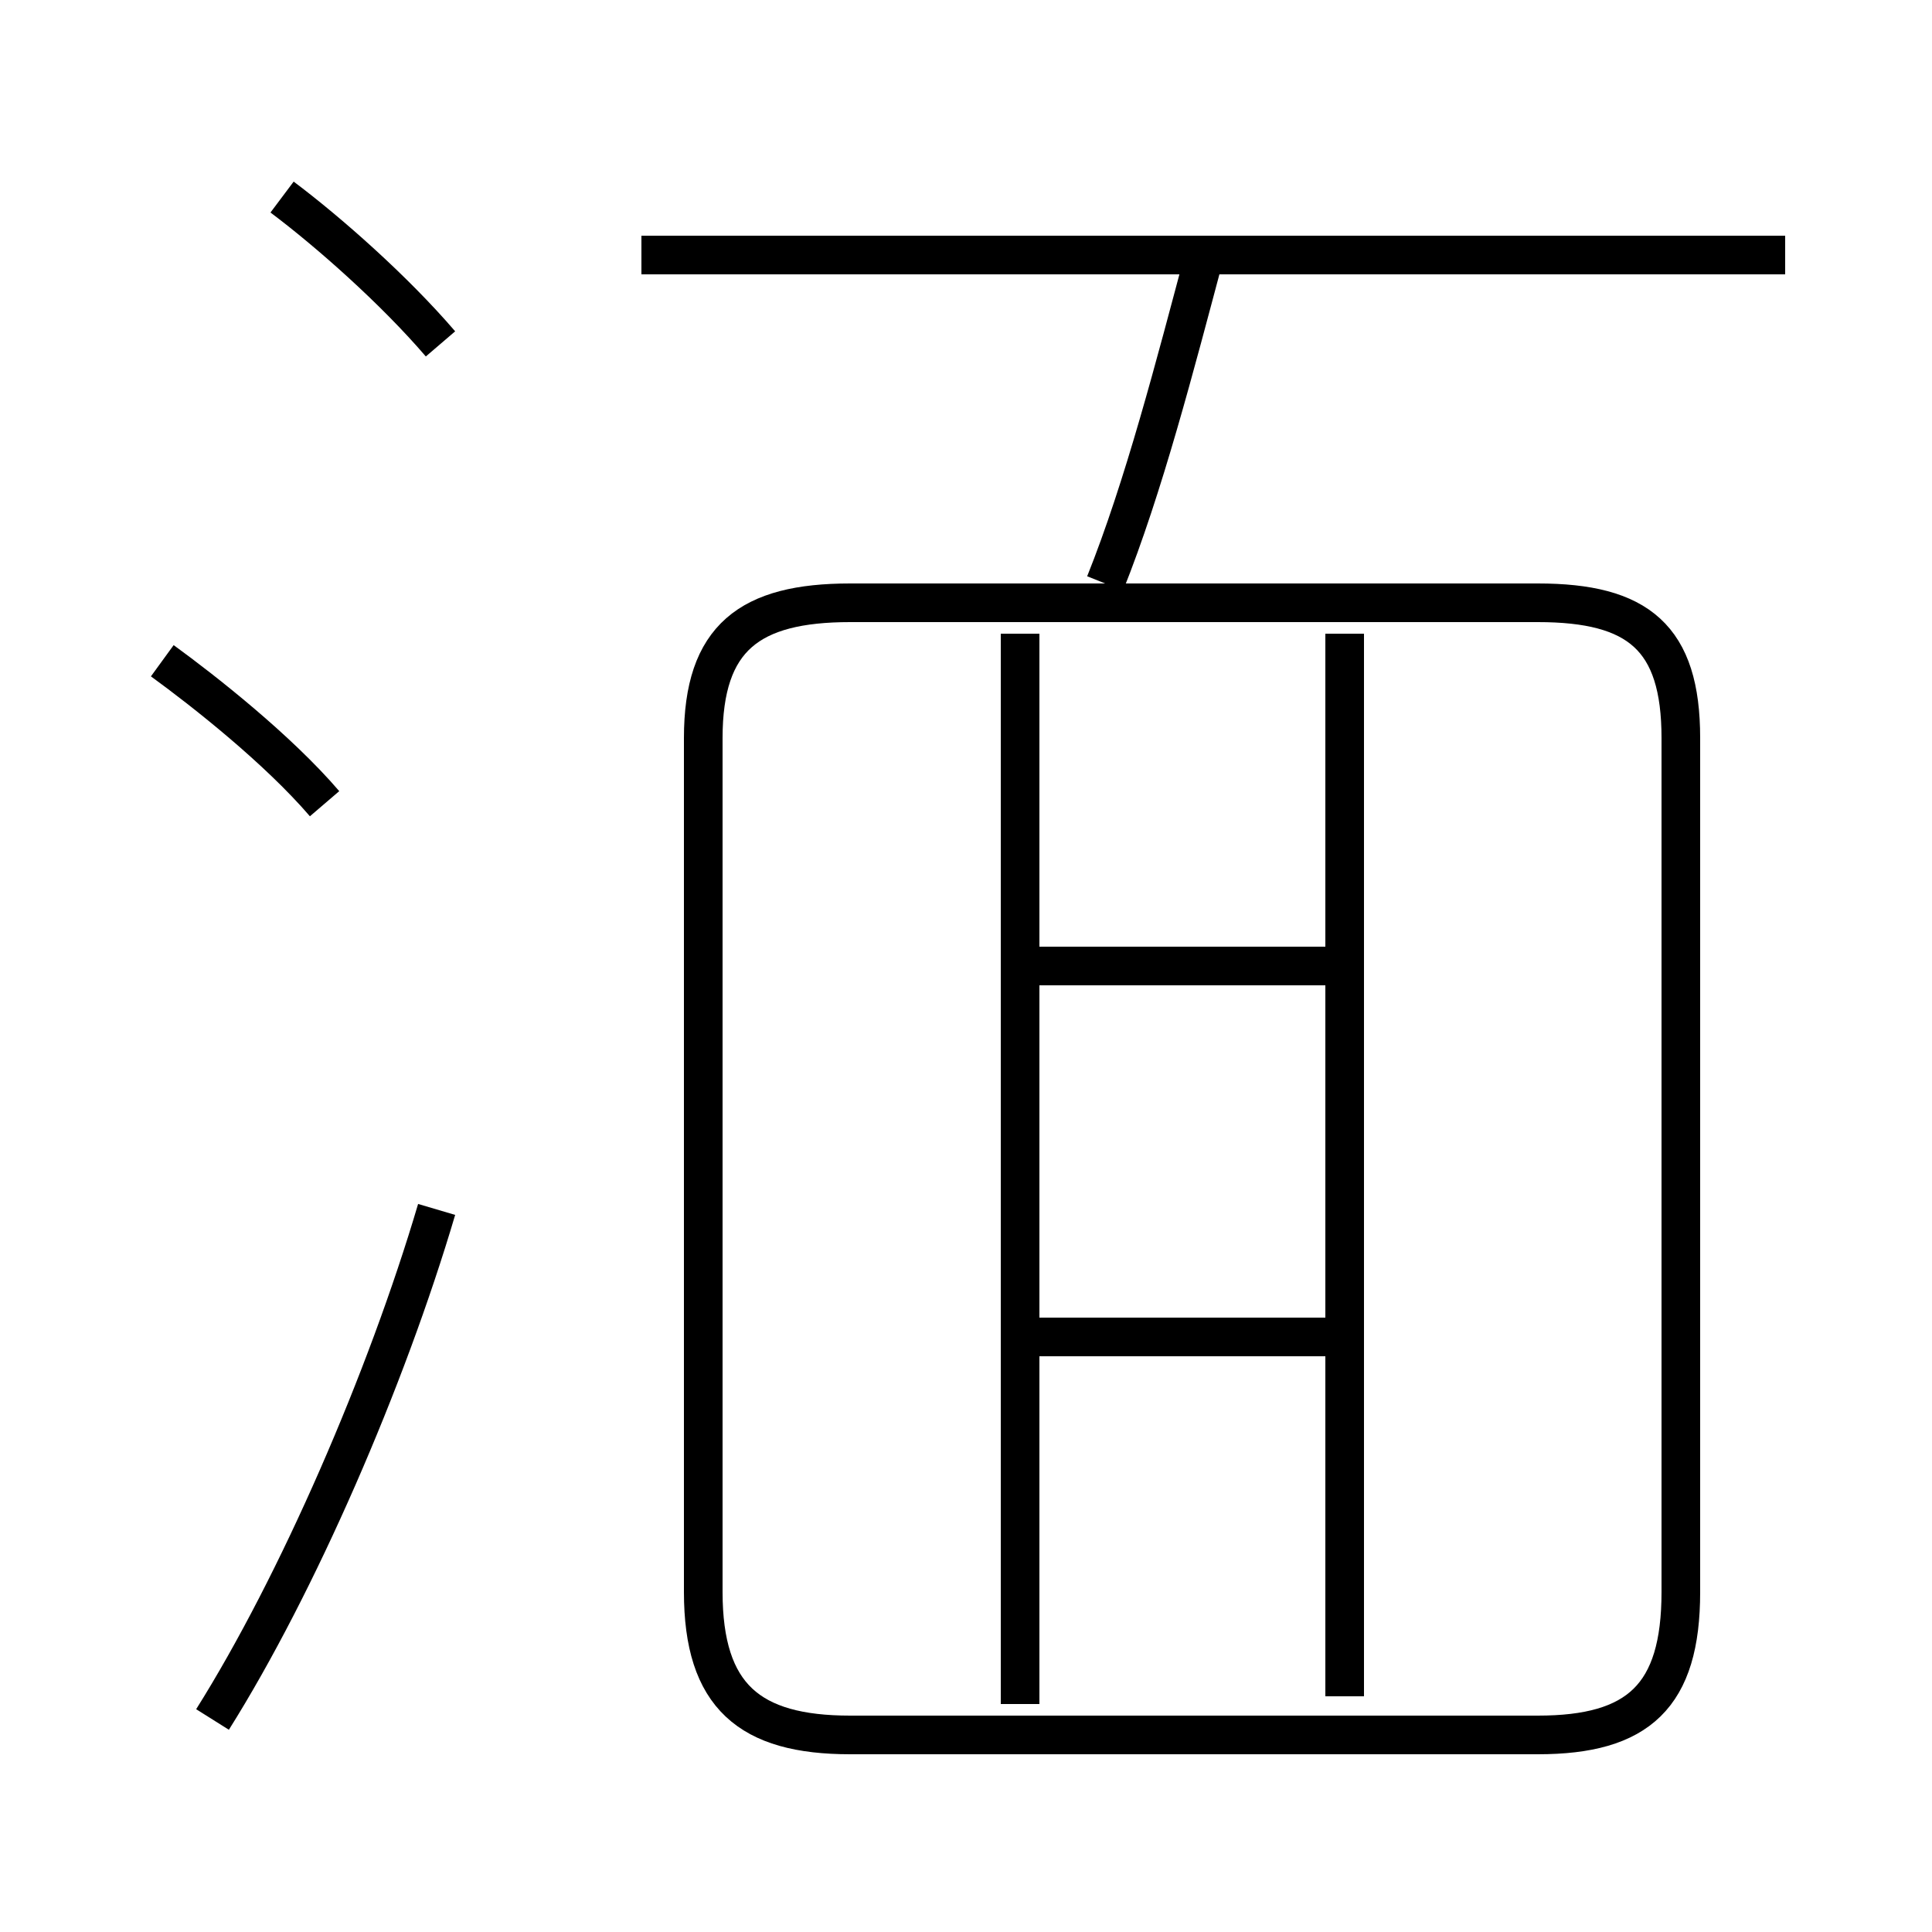 <?xml version='1.0' encoding='utf8'?>
<svg viewBox="0.0 -6.0 50.0 50.0" version="1.1" xmlns="http://www.w3.org/2000/svg">
<rect x="0.0" y="-6.0" width="50.0" height="50.0" fill="#808080" stroke="none"/>
<rect x="-1000" y="-1000" width="2000" height="2000" stroke="white" fill="white"/>
<g style="fill:white;stroke:#000000;  stroke-width:1">
<path d="M 22.0 0.9 L 39.8 0.9 C 42.4 0.9 43.5 -0.1 43.5 -2.8 L 43.5 -24.9 C 43.5 -27.5 42.4 -28.4 39.8 -28.4 L 22.0 -28.4 C 19.4 -28.4 18.2 -27.5 18.2 -24.9 L 18.2 -2.8 C 18.2 -0.1 19.4 0.9 22.0 0.9 Z M 5.5 0.5 C 7.7 -3.0 10.0 -8.3 11.3 -12.7 M 8.4 -23.2 C 7.2 -24.6 5.3 -26.1 4.2 -26.9 M 26.4 0.1 L 26.4 -27.6 M 34.8 -9.4 L 26.9 -9.4 M 11.4 -35.1 C 10.2 -36.5 8.5 -38.0 7.3 -38.9 M 34.8 -19.0 L 26.9 -19.0 M 34.8 -0.1 L 34.8 -27.6 M 28.6 -28.9 C 29.6 -31.4 30.4 -34.5 31.2 -37.5 M 46.2 -37.4 L 16.6 -37.4" transform="translate(0.0 38.0)" />
</g>
</svg>